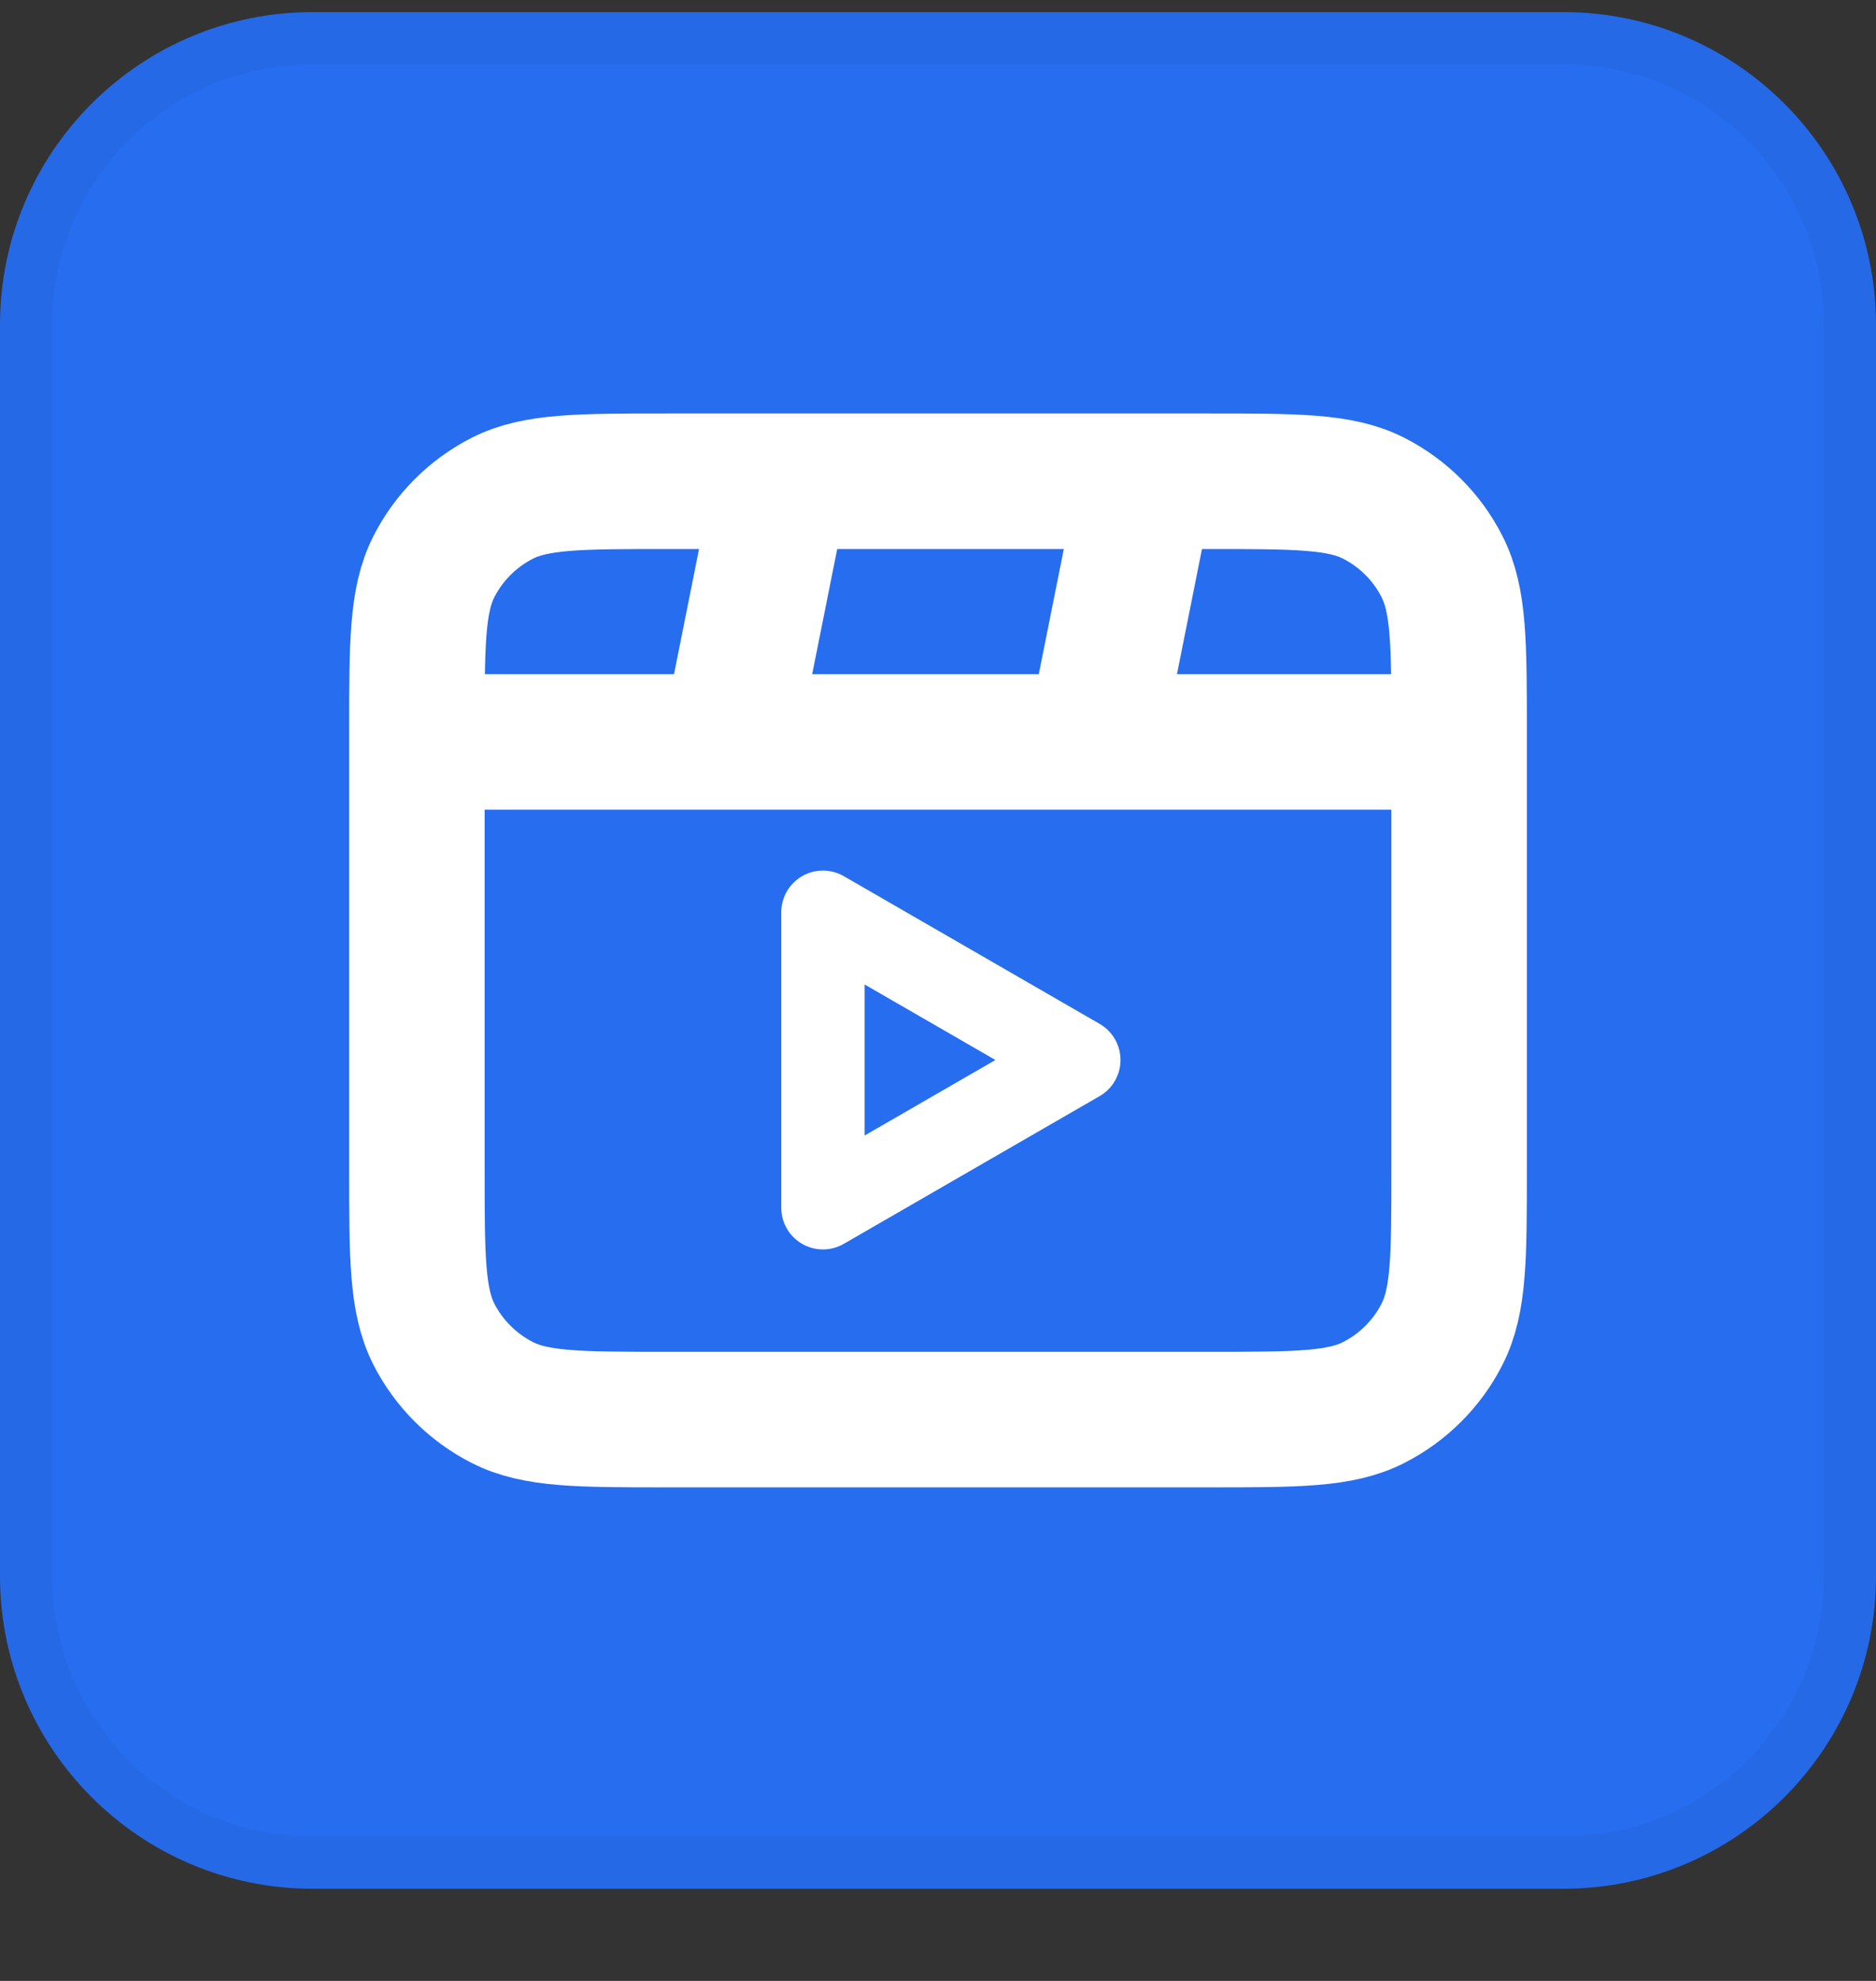 <svg width="18" height="19" viewBox="0 0 18 19" fill="none" xmlns="http://www.w3.org/2000/svg">
<rect x="0" y="0" width="18" height="19" fill="#333333" stroke="none"/>
<path d="M0 3.116C0 1.459 1.343 0.116 3 0.116H15C16.657 0.116 18 1.459 18 3.116V15.116C18 16.773 16.657 18.116 15 18.116H3C1.343 18.116 0 16.773 0 15.116V3.116Z" fill="#266DF0"/>
<path d="M3 0.366H15C16.519 0.366 17.75 1.597 17.75 3.116V15.116C17.75 16.634 16.519 17.866 15 17.866H3C1.481 17.866 0.25 16.634 0.25 15.116V3.116C0.25 1.597 1.481 0.366 3 0.366Z" stroke="#1C1D1F" stroke-opacity="0.05" stroke-width="0.5"/>
<g clip-path="url(#clip0_2345_107136)">
<path d="M7.5 4.616L7 7.116M11 4.616L10.5 7.116M14 7.116H4M6.4 13.616H11.6C12.44 13.616 12.86 13.616 13.181 13.452C13.463 13.308 13.693 13.079 13.836 12.797C14 12.476 14 12.056 14 11.216V7.016C14 6.176 14 5.756 13.836 5.435C13.693 5.152 13.463 4.923 13.181 4.779C12.86 4.616 12.44 4.616 11.6 4.616H6.4C5.56 4.616 5.14 4.616 4.819 4.779C4.537 4.923 4.307 5.152 4.163 5.435C4 5.756 4 6.176 4 7.016V11.216C4 12.056 4 12.476 4.163 12.797C4.307 13.079 4.537 13.308 4.819 13.452C5.14 13.616 5.56 13.616 6.4 13.616Z" stroke="white" stroke-width="1.3" stroke-linecap="round" stroke-linejoin="round"/>
<path d="M10.351 10.167L7.896 11.584L7.896 8.75L10.351 10.167Z" stroke="white" stroke-width="0.8" stroke-linecap="round" stroke-linejoin="round"/>
</g>
<defs>
<clipPath id="clip0_2345_107136">
<rect width="12" height="12" fill="white" transform="translate(3 3.116)"/>
</clipPath>
</defs>
</svg>
